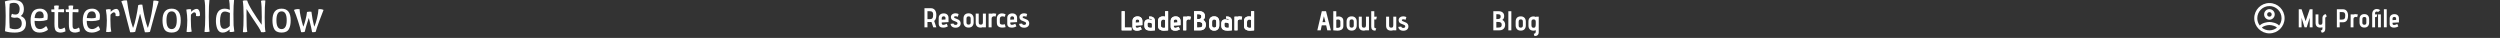 <svg width="1648" height="25" viewBox="0 0 1648 25" fill="none" xmlns="http://www.w3.org/2000/svg">
<rect x="0" y="0" width="1648" height="25" fill="#333333" stroke="none"/>
<path d="M874.21 16.706H871.312L870.61 20H868.378L871.33 7.4H874.12L877.306 20H874.948L874.21 16.706ZM871.78 14.6H873.742L872.716 10.712L871.78 14.6Z" fill="white"/>
<path d="M885.538 17.174C885.538 17.786 885.412 18.302 885.16 18.722C884.908 19.142 884.566 19.46 884.134 19.676C883.75 19.868 883.36 20.006 882.964 20.09C882.58 20.174 882.166 20.216 881.722 20.216C881.278 20.216 880.666 20.174 879.886 20.09L878.896 20V7.4H880.876V11C881.404 10.88 881.884 10.82 882.316 10.82C882.928 10.82 883.492 10.94 884.008 11.18C885.028 11.648 885.538 12.512 885.538 13.772V17.174ZM883.576 14.33C883.576 13.79 883.426 13.406 883.126 13.178C882.826 12.938 882.46 12.818 882.028 12.818C881.788 12.818 881.56 12.848 881.344 12.908C881.128 12.968 880.972 13.04 880.876 13.124V18.272C881.08 18.332 881.326 18.362 881.614 18.362C882.118 18.362 882.568 18.272 882.964 18.092C883.372 17.9 883.576 17.606 883.576 17.21V14.33Z" fill="white"/>
<path d="M894.364 16.688C894.364 17.696 894.088 18.53 893.536 19.19C892.984 19.85 892.15 20.18 891.034 20.18C889.918 20.18 889.072 19.85 888.496 19.19C887.932 18.518 887.65 17.684 887.65 16.688V14.312C887.65 13.172 887.938 12.302 888.514 11.702C889.102 11.09 889.942 10.784 891.034 10.784C892.078 10.784 892.894 11.102 893.482 11.738C894.07 12.362 894.364 13.22 894.364 14.312V16.688ZM892.402 14.312C892.402 13.676 892.27 13.262 892.006 13.07C891.742 12.878 891.418 12.782 891.034 12.782C890.098 12.782 889.63 13.292 889.63 14.312V16.868C889.63 17.348 889.762 17.696 890.026 17.912C890.29 18.128 890.626 18.236 891.034 18.236C891.43 18.236 891.754 18.122 892.006 17.894C892.27 17.666 892.402 17.324 892.402 16.868V14.312Z" fill="white"/>
<path d="M900.452 19.892C900.416 19.904 900.278 19.958 900.038 20.054C899.798 20.15 899.486 20.198 899.102 20.198C896.846 20.198 895.718 19.1 895.718 16.904V10.982H897.698V16.616C897.698 17.168 897.794 17.576 897.986 17.84C898.19 18.104 898.562 18.236 899.102 18.236C899.642 18.236 900.002 18.092 900.182 17.804C900.362 17.504 900.452 17.084 900.452 16.544V10.982H902.432V20H900.578L900.452 19.892Z" fill="white"/>
<path d="M906.649 20.234C904.825 20.198 903.913 19.328 903.913 17.624V7.4H905.929V10.982H907.639L907.207 12.836H905.929V17.624C905.929 18.032 906.043 18.308 906.271 18.452C906.499 18.584 906.823 18.65 907.243 18.65L906.649 20.234Z" fill="white"/>
<path d="M918.452 19.892C918.416 19.904 918.278 19.958 918.038 20.054C917.798 20.15 917.486 20.198 917.102 20.198C914.846 20.198 913.718 19.1 913.718 16.904V10.982H915.698V16.616C915.698 17.168 915.794 17.576 915.986 17.84C916.19 18.104 916.562 18.236 917.102 18.236C917.642 18.236 918.002 18.092 918.182 17.804C918.362 17.504 918.452 17.084 918.452 16.544V10.982H920.432V20H918.578L918.452 19.892Z" fill="white"/>
<path d="M923.749 17.516C923.749 17.732 923.857 17.936 924.073 18.128C924.301 18.32 924.643 18.416 925.099 18.416C925.495 18.416 925.801 18.32 926.017 18.128C926.233 17.924 926.341 17.69 926.341 17.426C926.341 17.054 926.203 16.778 925.927 16.598C925.663 16.418 925.231 16.22 924.631 16.004C924.115 15.836 923.689 15.668 923.353 15.5C923.017 15.332 922.717 15.08 922.453 14.744C922.189 14.408 922.033 13.97 921.985 13.43C921.949 13.022 922.027 12.614 922.219 12.206C922.423 11.786 922.759 11.444 923.227 11.18C923.707 10.904 924.319 10.766 925.063 10.766C925.447 10.766 925.783 10.808 926.071 10.892C926.371 10.964 926.605 11.042 926.773 11.126C926.941 11.21 927.043 11.264 927.079 11.288L926.503 13.124C926.479 13.1 926.413 13.058 926.305 12.998C926.209 12.926 926.053 12.86 925.837 12.8C925.621 12.74 925.363 12.71 925.063 12.71C924.415 12.71 924.091 12.89 924.091 13.25C924.091 13.322 924.103 13.394 924.127 13.466C924.163 13.634 924.289 13.778 924.505 13.898C924.721 14.006 925.039 14.138 925.459 14.294C926.047 14.51 926.539 14.726 926.935 14.942C927.343 15.146 927.691 15.458 927.979 15.878C928.279 16.286 928.429 16.814 928.429 17.462C928.429 17.954 928.309 18.416 928.069 18.848C927.829 19.268 927.457 19.61 926.953 19.874C926.461 20.138 925.843 20.27 925.099 20.27C924.415 20.27 923.821 20.156 923.317 19.928C922.825 19.688 922.447 19.376 922.183 18.992C921.931 18.608 921.793 18.182 921.769 17.714L923.749 17.516Z" fill="white"/>
<path d="M739.404 7.4H741.384V18.182H745.902V20H739.404V7.4Z" fill="white"/>
<path d="M748.556 17.318C748.556 17.654 748.646 17.918 748.826 18.11C749.018 18.29 749.294 18.38 749.654 18.38C750.206 18.38 750.944 18.14 751.868 17.66L752.588 19.37C752.156 19.646 751.664 19.856 751.112 20C750.56 20.144 750.008 20.216 749.456 20.216C748.568 20.216 747.86 20 747.332 19.568C746.816 19.124 746.558 18.464 746.558 17.588V13.898C746.558 12.926 746.858 12.17 747.458 11.63C748.07 11.09 748.874 10.82 749.87 10.82C750.866 10.82 751.64 11.09 752.192 11.63C752.756 12.158 753.038 12.896 753.038 13.844V16.58L748.556 16.814V17.318ZM751.04 13.88C751.04 13.52 750.926 13.244 750.698 13.052C750.47 12.86 750.188 12.764 749.852 12.764C749.396 12.764 749.066 12.884 748.862 13.124C748.658 13.364 748.556 13.628 748.556 13.916V14.996L751.04 14.834V13.88Z" fill="white"/>
<path d="M761.329 20C760.033 20.132 759.097 20.198 758.521 20.198C757.261 20.198 756.259 19.964 755.515 19.496C754.771 19.028 754.399 18.182 754.399 16.958V15.464C754.399 14.276 754.813 13.478 755.641 13.07C756.037 12.878 756.487 12.782 756.991 12.782C757.435 12.782 757.873 12.842 758.305 12.962C758.737 13.082 759.085 13.214 759.349 13.358C759.349 12.914 759.169 12.614 758.809 12.458C758.449 12.29 757.987 12.206 757.423 12.206L757.585 10.838C758.737 10.838 759.583 11.024 760.123 11.396C760.675 11.756 761.011 12.188 761.131 12.692C761.263 13.196 761.329 13.844 761.329 14.636V20ZM759.349 15.464C759.133 15.308 758.827 15.164 758.431 15.032C758.047 14.888 757.693 14.816 757.369 14.816C757.081 14.816 756.847 14.888 756.667 15.032C756.487 15.176 756.397 15.404 756.397 15.716V16.706C756.397 17.798 757.039 18.344 758.323 18.344C758.695 18.344 759.037 18.314 759.349 18.254V15.464Z" fill="white"/>
<path d="M763.381 13.772C763.381 12.512 763.891 11.648 764.911 11.18C765.403 10.94 765.979 10.82 766.639 10.82C767.203 10.82 767.677 10.892 768.061 11.036V7.4H770.023V20L769.033 20.09C768.253 20.174 767.641 20.216 767.197 20.216C766.753 20.216 766.333 20.174 765.937 20.09C765.553 20.006 765.169 19.868 764.785 19.676C764.353 19.46 764.011 19.142 763.759 18.722C763.507 18.302 763.381 17.786 763.381 17.174V13.772ZM768.061 13.124C767.629 12.92 767.227 12.818 766.855 12.818C766.423 12.818 766.063 12.956 765.775 13.232C765.487 13.508 765.343 13.928 765.343 14.492V17.3C765.343 17.612 765.511 17.87 765.847 18.074C766.183 18.278 766.609 18.38 767.125 18.38C767.449 18.38 767.761 18.338 768.061 18.254V13.124Z" fill="white"/>
<path d="M773.71 17.318C773.71 17.654 773.8 17.918 773.98 18.11C774.172 18.29 774.448 18.38 774.808 18.38C775.36 18.38 776.098 18.14 777.022 17.66L777.742 19.37C777.31 19.646 776.818 19.856 776.266 20C775.714 20.144 775.162 20.216 774.61 20.216C773.722 20.216 773.014 20 772.486 19.568C771.97 19.124 771.712 18.464 771.712 17.588V13.898C771.712 12.926 772.012 12.17 772.612 11.63C773.224 11.09 774.028 10.82 775.024 10.82C776.02 10.82 776.794 11.09 777.346 11.63C777.91 12.158 778.192 12.896 778.192 13.844V16.58L773.71 16.814V17.318ZM776.194 13.88C776.194 13.52 776.08 13.244 775.852 13.052C775.624 12.86 775.342 12.764 775.006 12.764C774.55 12.764 774.22 12.884 774.016 13.124C773.812 13.364 773.71 13.628 773.71 13.916V14.996L776.194 14.834V13.88Z" fill="white"/>
<path d="M779.985 10.982H781.821L781.965 11.054C782.457 10.886 782.919 10.802 783.351 10.802C783.651 10.802 784.089 10.862 784.665 10.982L785.025 11.054L784.557 12.98C784.221 12.812 783.891 12.728 783.567 12.728C783.123 12.728 782.745 12.866 782.433 13.142C782.121 13.406 781.965 13.76 781.965 14.204V20H779.985V10.982Z" fill="white"/>
<path d="M787.129 7.4H790.801C791.797 7.4 792.625 7.676 793.285 8.228C793.945 8.78 794.275 9.566 794.275 10.586C794.275 11.066 794.197 11.522 794.041 11.954C793.885 12.386 793.567 12.764 793.087 13.088L793.069 13.124V13.142C793.597 13.382 794.035 13.766 794.383 14.294C794.743 14.822 794.923 15.494 794.923 16.31C794.923 16.934 794.797 17.528 794.545 18.092C794.293 18.644 793.879 19.1 793.303 19.46C792.727 19.82 791.983 20 791.071 20H787.129V7.4ZM789.973 12.566C790.657 12.566 791.161 12.44 791.485 12.188C791.809 11.936 791.971 11.504 791.971 10.892C791.971 10.328 791.821 9.938 791.521 9.722C791.221 9.494 790.765 9.38 790.153 9.38H789.109V12.566H789.973ZM790.207 18.182C790.759 18.182 791.203 18.14 791.539 18.056C791.887 17.96 792.157 17.774 792.349 17.498C792.553 17.222 792.655 16.814 792.655 16.274C792.655 15.59 792.445 15.122 792.025 14.87C791.605 14.606 791.053 14.474 790.369 14.474H789.109V18.182H790.207Z" fill="white"/>
<path d="M803.739 16.688C803.739 17.696 803.463 18.53 802.911 19.19C802.359 19.85 801.525 20.18 800.409 20.18C799.293 20.18 798.447 19.85 797.871 19.19C797.307 18.518 797.025 17.684 797.025 16.688V14.312C797.025 13.172 797.313 12.302 797.889 11.702C798.477 11.09 799.317 10.784 800.409 10.784C801.453 10.784 802.269 11.102 802.857 11.738C803.445 12.362 803.739 13.22 803.739 14.312V16.688ZM801.777 14.312C801.777 13.676 801.645 13.262 801.381 13.07C801.117 12.878 800.793 12.782 800.409 12.782C799.473 12.782 799.005 13.292 799.005 14.312V16.868C799.005 17.348 799.137 17.696 799.401 17.912C799.665 18.128 800.001 18.236 800.409 18.236C800.805 18.236 801.129 18.122 801.381 17.894C801.645 17.666 801.777 17.324 801.777 16.868V14.312Z" fill="white"/>
<path d="M812.042 20C810.746 20.132 809.81 20.198 809.234 20.198C807.974 20.198 806.972 19.964 806.228 19.496C805.484 19.028 805.112 18.182 805.112 16.958V15.464C805.112 14.276 805.526 13.478 806.354 13.07C806.75 12.878 807.2 12.782 807.704 12.782C808.148 12.782 808.586 12.842 809.018 12.962C809.45 13.082 809.798 13.214 810.062 13.358C810.062 12.914 809.882 12.614 809.522 12.458C809.162 12.29 808.7 12.206 808.136 12.206L808.298 10.838C809.45 10.838 810.296 11.024 810.836 11.396C811.388 11.756 811.724 12.188 811.844 12.692C811.976 13.196 812.042 13.844 812.042 14.636V20ZM810.062 15.464C809.846 15.308 809.54 15.164 809.144 15.032C808.76 14.888 808.406 14.816 808.082 14.816C807.794 14.816 807.56 14.888 807.38 15.032C807.2 15.176 807.11 15.404 807.11 15.716V16.706C807.11 17.798 807.752 18.344 809.036 18.344C809.408 18.344 809.75 18.314 810.062 18.254V15.464Z" fill="white"/>
<path d="M813.788 10.982H815.624L815.768 11.054C816.26 10.886 816.722 10.802 817.154 10.802C817.454 10.802 817.892 10.862 818.468 10.982L818.828 11.054L818.36 12.98C818.024 12.812 817.694 12.728 817.37 12.728C816.926 12.728 816.548 12.866 816.236 13.142C815.924 13.406 815.768 13.76 815.768 14.204V20H813.788V10.982Z" fill="white"/>
<path d="M820.07 13.772C820.07 12.512 820.58 11.648 821.6 11.18C822.092 10.94 822.668 10.82 823.328 10.82C823.892 10.82 824.366 10.892 824.75 11.036V7.4H826.712V20L825.722 20.09C824.942 20.174 824.33 20.216 823.886 20.216C823.442 20.216 823.022 20.174 822.626 20.09C822.242 20.006 821.858 19.868 821.474 19.676C821.042 19.46 820.7 19.142 820.448 18.722C820.196 18.302 820.07 17.786 820.07 17.174V13.772ZM824.75 13.124C824.318 12.92 823.916 12.818 823.544 12.818C823.112 12.818 822.752 12.956 822.464 13.232C822.176 13.508 822.032 13.928 822.032 14.492V17.3C822.032 17.612 822.2 17.87 822.536 18.074C822.872 18.278 823.298 18.38 823.814 18.38C824.138 18.38 824.45 18.338 824.75 18.254V13.124Z" fill="white"/>
<path d="M614.012 14.49H611.384V18H609.404V5.4H613.67C614.462 5.4 615.122 5.598 615.65 5.994C616.178 6.378 616.568 6.894 616.82 7.542C617.084 8.19 617.216 8.904 617.216 9.684C617.216 10.272 617.192 10.782 617.144 11.214C617.096 11.646 616.97 12.096 616.766 12.564C616.574 13.032 616.262 13.452 615.83 13.824L617.234 18H615.218L614.012 14.49ZM613.202 12.6C613.79 12.6 614.222 12.45 614.498 12.15C614.786 11.838 614.96 11.484 615.02 11.088C615.092 10.692 615.128 10.224 615.128 9.684C615.128 9.048 615.038 8.568 614.858 8.244C614.678 7.908 614.426 7.686 614.102 7.578C613.778 7.458 613.358 7.398 612.842 7.398H611.384V12.6H613.202Z" fill="white"/>
<path d="M620.788 15.318C620.788 15.654 620.878 15.918 621.058 16.11C621.25 16.29 621.526 16.38 621.886 16.38C622.438 16.38 623.176 16.14 624.1 15.66L624.82 17.37C624.388 17.646 623.896 17.856 623.344 18C622.792 18.144 622.24 18.216 621.688 18.216C620.8 18.216 620.092 18 619.564 17.568C619.048 17.124 618.79 16.464 618.79 15.588V11.898C618.79 10.926 619.09 10.17 619.69 9.63C620.302 9.09 621.106 8.82 622.102 8.82C623.098 8.82 623.872 9.09 624.424 9.63C624.988 10.158 625.27 10.896 625.27 11.844V14.58L620.788 14.814V15.318ZM623.272 11.88C623.272 11.52 623.158 11.244 622.93 11.052C622.702 10.86 622.42 10.764 622.084 10.764C621.628 10.764 621.298 10.884 621.094 11.124C620.89 11.364 620.788 11.628 620.788 11.916V12.996L623.272 12.834V11.88Z" fill="white"/>
<path d="M628.593 15.516C628.593 15.732 628.701 15.936 628.917 16.128C629.145 16.32 629.487 16.416 629.943 16.416C630.339 16.416 630.645 16.32 630.861 16.128C631.077 15.924 631.185 15.69 631.185 15.426C631.185 15.054 631.047 14.778 630.771 14.598C630.507 14.418 630.075 14.22 629.475 14.004C628.959 13.836 628.533 13.668 628.197 13.5C627.861 13.332 627.561 13.08 627.297 12.744C627.033 12.408 626.877 11.97 626.829 11.43C626.793 11.022 626.871 10.614 627.063 10.206C627.267 9.786 627.603 9.444 628.071 9.18C628.551 8.904 629.163 8.766 629.907 8.766C630.291 8.766 630.627 8.808 630.915 8.892C631.215 8.964 631.449 9.042 631.617 9.126C631.785 9.21 631.887 9.264 631.923 9.288L631.347 11.124C631.323 11.1 631.257 11.058 631.149 10.998C631.053 10.926 630.897 10.86 630.681 10.8C630.465 10.74 630.207 10.71 629.907 10.71C629.259 10.71 628.935 10.89 628.935 11.25C628.935 11.322 628.947 11.394 628.971 11.466C629.007 11.634 629.133 11.778 629.349 11.898C629.565 12.006 629.883 12.138 630.303 12.294C630.891 12.51 631.383 12.726 631.779 12.942C632.187 13.146 632.535 13.458 632.823 13.878C633.123 14.286 633.273 14.814 633.273 15.462C633.273 15.954 633.153 16.416 632.913 16.848C632.673 17.268 632.301 17.61 631.797 17.874C631.305 18.138 630.687 18.27 629.943 18.27C629.259 18.27 628.665 18.156 628.161 17.928C627.669 17.688 627.291 17.376 627.027 16.992C626.775 16.608 626.637 16.182 626.613 15.714L628.593 15.516Z" fill="white"/>
<path d="M641.835 14.688C641.835 15.696 641.559 16.53 641.007 17.19C640.455 17.85 639.621 18.18 638.505 18.18C637.389 18.18 636.543 17.85 635.967 17.19C635.403 16.518 635.121 15.684 635.121 14.688V12.312C635.121 11.172 635.409 10.302 635.985 9.702C636.573 9.09 637.413 8.784 638.505 8.784C639.549 8.784 640.365 9.102 640.953 9.738C641.541 10.362 641.835 11.22 641.835 12.312V14.688ZM639.873 12.312C639.873 11.676 639.741 11.262 639.477 11.07C639.213 10.878 638.889 10.782 638.505 10.782C637.569 10.782 637.101 11.292 637.101 12.312V14.868C637.101 15.348 637.233 15.696 637.497 15.912C637.761 16.128 638.097 16.236 638.505 16.236C638.901 16.236 639.225 16.122 639.477 15.894C639.741 15.666 639.873 15.324 639.873 14.868V12.312Z" fill="white"/>
<path d="M647.923 17.892C647.887 17.904 647.749 17.958 647.509 18.054C647.269 18.15 646.957 18.198 646.573 18.198C644.317 18.198 643.189 17.1 643.189 14.904V8.982H645.169V14.616C645.169 15.168 645.265 15.576 645.457 15.84C645.661 16.104 646.033 16.236 646.573 16.236C647.113 16.236 647.473 16.092 647.653 15.804C647.833 15.504 647.923 15.084 647.923 14.544V8.982H649.903V18H648.049L647.923 17.892Z" fill="white"/>
<path d="M651.69 8.982H653.526L653.67 9.054C654.162 8.886 654.624 8.802 655.056 8.802C655.356 8.802 655.794 8.862 656.37 8.982L656.73 9.054L656.262 10.98C655.926 10.812 655.596 10.728 655.272 10.728C654.828 10.728 654.45 10.866 654.138 11.142C653.826 11.406 653.67 11.76 653.67 12.204V18H651.69V8.982Z" fill="white"/>
<path d="M662.907 17.892C662.163 18.084 661.443 18.18 660.747 18.18C660.099 18.18 659.559 18.108 659.127 17.964C658.419 17.724 657.903 17.358 657.579 16.866C657.267 16.362 657.111 15.66 657.111 14.76V12.456C657.111 11.268 657.423 10.368 658.047 9.756C658.671 9.132 659.475 8.82 660.459 8.82C661.239 8.82 662.043 9.012 662.871 9.396L662.331 11.106C661.755 10.878 661.239 10.764 660.783 10.764C660.243 10.764 659.823 10.914 659.523 11.214C659.235 11.514 659.091 11.892 659.091 12.348V14.958C659.091 15.414 659.253 15.738 659.577 15.93C659.901 16.122 660.315 16.218 660.819 16.218C661.107 16.218 661.395 16.188 661.683 16.128C661.971 16.068 662.199 16.008 662.367 15.948L662.907 17.892Z" fill="white"/>
<path d="M665.982 15.318C665.982 15.654 666.072 15.918 666.252 16.11C666.444 16.29 666.72 16.38 667.08 16.38C667.632 16.38 668.37 16.14 669.294 15.66L670.014 17.37C669.582 17.646 669.09 17.856 668.538 18C667.986 18.144 667.434 18.216 666.882 18.216C665.994 18.216 665.286 18 664.758 17.568C664.242 17.124 663.984 16.464 663.984 15.588V11.898C663.984 10.926 664.284 10.17 664.884 9.63C665.496 9.09 666.3 8.82 667.296 8.82C668.292 8.82 669.066 9.09 669.618 9.63C670.182 10.158 670.464 10.896 670.464 11.844V14.58L665.982 14.814V15.318ZM668.466 11.88C668.466 11.52 668.352 11.244 668.124 11.052C667.896 10.86 667.614 10.764 667.278 10.764C666.822 10.764 666.492 10.884 666.288 11.124C666.084 11.364 665.982 11.628 665.982 11.916V12.996L668.466 12.834V11.88Z" fill="white"/>
<path d="M673.786 15.516C673.786 15.732 673.895 15.936 674.111 16.128C674.339 16.32 674.68 16.416 675.136 16.416C675.532 16.416 675.839 16.32 676.055 16.128C676.271 15.924 676.379 15.69 676.379 15.426C676.379 15.054 676.241 14.778 675.965 14.598C675.701 14.418 675.269 14.22 674.669 14.004C674.153 13.836 673.727 13.668 673.391 13.5C673.055 13.332 672.755 13.08 672.491 12.744C672.227 12.408 672.07 11.97 672.022 11.43C671.986 11.022 672.065 10.614 672.257 10.206C672.461 9.786 672.797 9.444 673.265 9.18C673.745 8.904 674.357 8.766 675.101 8.766C675.485 8.766 675.82 8.808 676.108 8.892C676.408 8.964 676.643 9.042 676.811 9.126C676.979 9.21 677.081 9.264 677.117 9.288L676.541 11.124C676.517 11.1 676.45 11.058 676.342 10.998C676.246 10.926 676.091 10.86 675.875 10.8C675.659 10.74 675.401 10.71 675.101 10.71C674.453 10.71 674.129 10.89 674.129 11.25C674.129 11.322 674.14 11.394 674.164 11.466C674.2 11.634 674.327 11.778 674.543 11.898C674.759 12.006 675.076 12.138 675.496 12.294C676.084 12.51 676.577 12.726 676.973 12.942C677.381 13.146 677.729 13.458 678.017 13.878C678.317 14.286 678.466 14.814 678.466 15.462C678.466 15.954 678.346 16.416 678.106 16.848C677.866 17.268 677.495 17.61 676.991 17.874C676.499 18.138 675.88 18.27 675.136 18.27C674.452 18.27 673.858 18.156 673.354 17.928C672.862 17.688 672.484 17.376 672.22 16.992C671.968 16.608 671.83 16.182 671.806 15.714L673.786 15.516Z" fill="white"/>
<path d="M1522.57 11.71L1520.58 18H1519.15L1517.2 11.727V18H1515.33V6.1H1517.2L1519.87 13.971L1522.57 6.1H1524.44V18H1522.57V11.71Z" fill="white"/>
<path d="M1529.8 20.091C1530.09 20.091 1530.35 20 1530.58 19.819C1530.82 19.638 1530.94 19.349 1530.94 18.952V17.966C1530.9 17.977 1530.77 18.017 1530.55 18.085C1530.32 18.164 1529.99 18.204 1529.54 18.204C1528.55 18.204 1527.78 17.938 1527.23 17.405C1526.7 16.861 1526.43 16.062 1526.43 15.008V9.483H1528.3V14.498C1528.3 15.212 1528.39 15.699 1528.57 15.96C1528.77 16.209 1529.09 16.334 1529.54 16.334C1529.87 16.334 1530.13 16.289 1530.33 16.198C1530.53 16.096 1530.68 15.915 1530.78 15.654C1530.89 15.382 1530.94 14.997 1530.94 14.498V11.829C1530.94 11.444 1531.03 11.064 1531.21 10.69C1531.4 10.316 1531.66 10.004 1531.99 9.755C1532.33 9.506 1532.71 9.364 1533.13 9.33L1533.83 10.86C1533.5 10.939 1533.24 11.098 1533.06 11.336C1532.89 11.563 1532.81 11.818 1532.81 12.101V19.037C1532.81 19.774 1532.63 20.352 1532.28 20.771C1531.94 21.202 1531.36 21.468 1530.53 21.57L1529.8 20.091Z" fill="white"/>
<path d="M1540.46 6.1H1544.34C1545.53 6.1 1546.41 6.485 1546.97 7.256C1547.55 8.015 1547.84 8.973 1547.84 10.129C1547.84 13.166 1546.72 14.685 1544.49 14.685H1542.33V18H1540.46V6.1ZM1543.93 12.9C1544.57 12.9 1545.05 12.758 1545.34 12.475C1545.65 12.192 1545.83 11.874 1545.88 11.523C1545.94 11.16 1545.97 10.707 1545.97 10.163C1545.97 9.562 1545.88 9.103 1545.71 8.786C1545.56 8.457 1545.32 8.242 1545.02 8.14C1544.72 8.027 1544.34 7.97 1543.86 7.97H1542.33V12.9H1543.93Z" fill="white"/>
<path d="M1549.54 9.483H1551.27L1551.41 9.551C1551.87 9.392 1552.31 9.313 1552.71 9.313C1553 9.313 1553.41 9.37 1553.96 9.483L1554.3 9.551L1553.85 11.37C1553.54 11.211 1553.22 11.132 1552.92 11.132C1552.5 11.132 1552.14 11.262 1551.85 11.523C1551.55 11.772 1551.41 12.107 1551.41 12.526V18H1549.54V9.483Z" fill="white"/>
<path d="M1561.74 14.872C1561.74 15.824 1561.48 16.612 1560.96 17.235C1560.44 17.858 1559.65 18.17 1558.6 18.17C1557.54 18.17 1556.75 17.858 1556.2 17.235C1555.67 16.6 1555.4 15.813 1555.4 14.872V12.628C1555.4 11.551 1555.67 10.73 1556.22 10.163C1556.77 9.585 1557.57 9.296 1558.6 9.296C1559.58 9.296 1560.36 9.596 1560.91 10.197C1561.47 10.786 1561.74 11.597 1561.74 12.628V14.872ZM1559.89 12.628C1559.89 12.027 1559.77 11.636 1559.52 11.455C1559.27 11.274 1558.96 11.183 1558.6 11.183C1557.71 11.183 1557.27 11.665 1557.27 12.628V15.042C1557.27 15.495 1557.4 15.824 1557.65 16.028C1557.9 16.232 1558.21 16.334 1558.6 16.334C1558.97 16.334 1559.28 16.226 1559.52 16.011C1559.77 15.796 1559.89 15.473 1559.89 15.042V12.628Z" fill="white"/>
<path d="M1563.74 9.211C1563.74 8.565 1563.87 7.993 1564.13 7.494C1564.39 6.984 1564.74 6.593 1565.2 6.321C1565.66 6.049 1566.18 5.913 1566.76 5.913C1567.51 5.913 1568.28 6.157 1569.07 6.644L1567.6 7.97C1567.54 7.857 1567.43 7.772 1567.27 7.715C1567.12 7.647 1566.96 7.613 1566.78 7.613C1566.47 7.613 1566.21 7.704 1565.98 7.885C1565.75 8.055 1565.64 8.316 1565.64 8.667V9.483H1567.12L1566.71 11.234H1565.64V18H1563.74V9.211ZM1567.61 9.483H1569.47V18H1567.61V9.483Z" fill="white"/>
<path d="M1571.46 6.1H1573.33V18H1571.46V6.1Z" fill="white"/>
<path d="M1577.16 15.467C1577.16 15.784 1577.25 16.034 1577.42 16.215C1577.6 16.385 1577.86 16.47 1578.2 16.47C1578.72 16.47 1579.42 16.243 1580.29 15.79L1580.97 17.405C1580.56 17.666 1580.1 17.864 1579.57 18C1579.05 18.136 1578.53 18.204 1578.01 18.204C1577.17 18.204 1576.5 18 1576 17.592C1575.52 17.173 1575.27 16.549 1575.27 15.722V12.237C1575.27 11.319 1575.56 10.605 1576.12 10.095C1576.7 9.585 1577.46 9.33 1578.4 9.33C1579.34 9.33 1580.07 9.585 1580.59 10.095C1581.13 10.594 1581.39 11.291 1581.39 12.186V14.77L1577.16 14.991V15.467ZM1579.51 12.22C1579.51 11.88 1579.4 11.619 1579.18 11.438C1578.97 11.257 1578.7 11.166 1578.38 11.166C1577.95 11.166 1577.64 11.279 1577.45 11.506C1577.26 11.733 1577.16 11.982 1577.16 12.254V13.274L1579.51 13.121V12.22Z" fill="white"/>
<path fill-rule="evenodd" clip-rule="evenodd" d="M1496 2C1490.48 2 1486 6.48 1486 12C1486 17.52 1490.48 22 1496 22C1501.52 22 1506 17.52 1506 12C1506 6.48 1501.52 2 1496 2ZM1491.07 18.28C1491.5 17.38 1494.12 16.5 1496 16.5C1497.88 16.5 1500.51 17.38 1500.93 18.28C1499.57 19.36 1497.86 20 1496 20C1494.14 20 1492.43 19.36 1491.07 18.28ZM1502.36 16.83C1500.93 15.09 1497.46 14.5 1496 14.5C1494.54 14.5 1491.07 15.09 1489.64 16.83C1488.62 15.49 1488 13.82 1488 12C1488 7.59 1491.59 4 1496 4C1500.41 4 1504 7.59 1504 12C1504 13.82 1503.38 15.49 1502.36 16.83V16.83ZM1496 6C1494.06 6 1492.5 7.56 1492.5 9.5C1492.5 11.44 1494.06 13 1496 13C1497.94 13 1499.5 11.44 1499.5 9.5C1499.5 7.56 1497.94 6 1496 6ZM1496 11C1495.17 11 1494.5 10.33 1494.5 9.5C1494.5 8.67 1495.17 8 1496 8C1496.83 8 1497.5 8.67 1497.5 9.5C1497.5 10.33 1496.83 11 1496 11Z" fill="white"/>
<mask id="mask0_863_350" style="mask-type:luminance" maskUnits="userSpaceOnUse" x="1486" y="2" width="20" height="20">
<path fill-rule="evenodd" clip-rule="evenodd" d="M1496 2C1490.48 2 1486 6.48 1486 12C1486 17.52 1490.48 22 1496 22C1501.52 22 1506 17.52 1506 12C1506 6.48 1501.52 2 1496 2ZM1491.07 18.28C1491.5 17.38 1494.12 16.5 1496 16.5C1497.88 16.5 1500.51 17.38 1500.93 18.28C1499.57 19.36 1497.86 20 1496 20C1494.14 20 1492.43 19.36 1491.07 18.28ZM1502.36 16.83C1500.93 15.09 1497.46 14.5 1496 14.5C1494.54 14.5 1491.07 15.09 1489.64 16.83C1488.62 15.49 1488 13.82 1488 12C1488 7.59 1491.59 4 1496 4C1500.41 4 1504 7.59 1504 12C1504 13.82 1503.38 15.49 1502.36 16.83V16.83ZM1496 6C1494.06 6 1492.5 7.56 1492.5 9.5C1492.5 11.44 1494.06 13 1496 13C1497.94 13 1499.5 11.44 1499.5 9.5C1499.5 7.56 1497.94 6 1496 6ZM1496 11C1495.17 11 1494.5 10.33 1494.5 9.5C1494.5 8.67 1495.17 8 1496 8C1496.83 8 1497.5 8.67 1497.5 9.5C1497.5 10.33 1496.83 11 1496 11Z" fill="white"/>
</mask>
<g mask="url(#mask0_863_350)">
</g>
<g clip-path="url(#clip0_863_350)">
<path d="M3.296 20.584C3.595 18.088 3.744 14.707 3.744 10.44C3.744 6.152 3.563 2.984 3.2 0.936C4.886 0.339 6.859 0.04 9.12 0.04C11.403 0.04 13.078 0.552 14.144 1.576C15.211 2.6 15.744 4.104 15.744 6.088C15.744 8.051 15.062 9.544 13.696 10.568C15.979 11.464 17.12 13.096 17.12 15.464C17.12 19.475 14.678 21.48 9.792 21.48C7.211 21.48 5.046 21.181 3.296 20.584ZM8 9.096C8.47 9.416 9.184 9.576 10.144 9.576C11.126 9.576 11.84 9.245 12.288 8.584C12.736 7.901 12.96 7.005 12.96 5.896C12.96 4.787 12.651 3.837 12.032 3.048C11.435 2.259 10.432 1.864 9.024 1.864C8.235 1.864 7.36 2.056 6.4 2.44C6.23 4.168 6.144 6.717 6.144 10.088C6.144 13.459 6.23 16.275 6.4 18.536C7.638 19.027 8.779 19.272 9.824 19.272C12.832 19.272 14.336 18.003 14.336 15.464C14.336 13.309 13.344 12.008 11.36 11.56C10.784 11.667 10.176 11.72 9.536 11.72C8.896 11.72 8.16 11.56 7.328 11.24C7.328 10.259 7.552 9.544 8 9.096Z" fill="white"/>
<path d="M31.142 13.128C29.542 13.64 27.942 13.896 26.342 13.896C24.764 13.896 23.58 13.843 22.79 13.736C22.79 15.656 23.1 17.053 23.718 17.928C24.294 18.76 25.19 19.176 26.406 19.176C27.622 19.176 28.945 18.515 30.374 17.192C30.993 17.832 31.388 18.675 31.558 19.72C29.83 20.893 28.028 21.48 26.15 21.48C23.91 21.48 22.353 20.755 21.478 19.304C20.604 17.832 20.166 15.891 20.166 13.48C20.166 11.069 20.646 9.171 21.606 7.784C22.588 6.397 24.177 5.704 26.374 5.704C27.91 5.704 29.137 6.173 30.054 7.112C30.993 8.029 31.462 9.128 31.462 10.408C31.484 11.667 31.377 12.573 31.142 13.128ZM26.15 7.496C24.188 7.496 23.078 8.957 22.822 11.88C23.74 11.987 24.774 12.04 25.926 12.04C27.1 12.04 28.017 11.933 28.678 11.72C28.764 10.952 28.806 10.557 28.806 10.536C28.806 9.704 28.593 8.989 28.166 8.392C27.74 7.795 27.068 7.496 26.15 7.496Z" fill="white"/>
<path d="M35.884 15.816C35.884 15.816 35.905 13.437 35.948 8.68C35.948 8.36 35.937 8.115 35.916 7.944C35.02 7.944 34.38 7.955 33.996 7.976C33.868 7.635 33.804 7.304 33.804 6.984C33.804 6.643 33.825 6.387 33.868 6.216H35.82L35.66 3.848C36.193 3.677 36.748 3.592 37.324 3.592C37.921 3.592 38.412 3.635 38.796 3.72L38.508 6.184C39.681 6.163 40.865 6.099 42.06 5.992C42.188 6.269 42.252 6.579 42.252 6.92C42.252 7.24 42.209 7.635 42.124 8.104C41.335 8.061 40.087 8.019 38.38 7.976C38.337 8.403 38.316 9.032 38.316 9.864V16.36C38.316 16.915 38.337 17.373 38.38 17.736C38.444 18.077 38.583 18.397 38.796 18.696C39.031 18.973 39.361 19.112 39.788 19.112C40.727 19.112 41.623 18.781 42.476 18.12C42.924 18.76 43.148 19.624 43.148 20.712C41.975 21.224 40.951 21.48 40.076 21.48C39.223 21.48 38.54 21.363 38.028 21.128C37.516 20.915 37.121 20.659 36.844 20.36C36.567 20.04 36.353 19.603 36.204 19.048C35.991 18.259 35.884 17.181 35.884 15.816Z" fill="white"/>
<path d="M45.391 15.816C45.391 15.816 45.413 13.437 45.455 8.68C45.455 8.36 45.445 8.115 45.423 7.944C44.527 7.944 43.887 7.955 43.503 7.976C43.375 7.635 43.311 7.304 43.311 6.984C43.311 6.643 43.333 6.387 43.375 6.216H45.327L45.167 3.848C45.701 3.677 46.255 3.592 46.831 3.592C47.429 3.592 47.919 3.635 48.303 3.72L48.015 6.184C49.189 6.163 50.373 6.099 51.567 5.992C51.695 6.269 51.759 6.579 51.759 6.92C51.759 7.24 51.717 7.635 51.631 8.104C50.842 8.061 49.594 8.019 47.887 7.976C47.845 8.403 47.823 9.032 47.823 9.864V16.36C47.823 16.915 47.845 17.373 47.887 17.736C47.951 18.077 48.09 18.397 48.303 18.696C48.538 18.973 48.869 19.112 49.295 19.112C50.234 19.112 51.13 18.781 51.983 18.12C52.431 18.76 52.655 19.624 52.655 20.712C51.482 21.224 50.458 21.48 49.583 21.48C48.73 21.48 48.047 21.363 47.535 21.128C47.023 20.915 46.629 20.659 46.351 20.36C46.074 20.04 45.861 19.603 45.711 19.048C45.498 18.259 45.391 17.181 45.391 15.816Z" fill="white"/>
<path d="M65.54 13.128C63.94 13.64 62.34 13.896 60.74 13.896C59.161 13.896 57.977 13.843 57.188 13.736C57.188 15.656 57.497 17.053 58.116 17.928C58.692 18.76 59.588 19.176 60.804 19.176C62.02 19.176 63.343 18.515 64.772 17.192C65.391 17.832 65.785 18.675 65.956 19.72C64.228 20.893 62.425 21.48 60.548 21.48C58.308 21.48 56.751 20.755 55.876 19.304C55.001 17.832 54.564 15.891 54.564 13.48C54.564 11.069 55.044 9.171 56.004 7.784C56.985 6.397 58.575 5.704 60.772 5.704C62.308 5.704 63.535 6.173 64.452 7.112C65.391 8.029 65.86 9.128 65.86 10.408C65.881 11.667 65.775 12.573 65.54 13.128ZM60.548 7.496C58.585 7.496 57.476 8.957 57.22 11.88C58.137 11.987 59.172 12.04 60.324 12.04C61.497 12.04 62.415 11.933 63.076 11.72C63.161 10.952 63.204 10.557 63.204 10.536C63.204 9.704 62.991 8.989 62.564 8.392C62.137 7.795 61.465 7.496 60.548 7.496Z" fill="white"/>
<path d="M72.969 7.816C73.46 7.261 74.036 6.803 74.697 6.44C75.359 6.056 76.009 5.864 76.649 5.864C77.289 5.864 77.812 6.216 78.217 6.92C78.623 7.624 78.825 8.477 78.825 9.48C78.825 9.843 78.804 10.152 78.761 10.408C78.377 10.6 77.983 10.696 77.577 10.696C77.193 10.696 76.724 10.653 76.169 10.568C76.212 10.227 76.233 10.003 76.233 9.896C76.233 8.723 75.807 8.136 74.953 8.136C74.719 8.136 74.399 8.285 73.993 8.584C73.588 8.883 73.204 9.256 72.841 9.704C72.799 10.387 72.778 11.421 72.778 12.808C72.778 16.307 72.969 18.973 73.353 20.808C72.585 21.021 71.935 21.128 71.401 21.128C70.868 21.128 70.388 21.107 69.961 21.064C70.281 18.163 70.441 15.624 70.441 13.448C70.441 11.272 70.228 8.904 69.801 6.344C70.655 6.131 71.327 6.024 71.817 6.024C72.308 6.024 72.692 6.067 72.969 6.152V7.816Z" fill="white"/>
<path d="M89.119 21C88.351 21.192 87.647 21.288 87.007 21.288C86.388 21.288 85.983 21.277 85.791 21.256C85.535 20.36 85.013 18.355 84.223 15.24C82.431 8.008 81.013 3.219 79.967 0.872C80.863 0.445 81.653 0.232 82.335 0.232C83.018 0.232 83.477 0.243 83.711 0.264C84.692 7.752 85.994 13.736 87.615 18.216H87.807C88.469 16.595 89.098 14.355 89.695 11.496C90.314 8.616 90.783 5.917 91.103 3.4C91.743 3.144 92.266 3.016 92.671 3.016C93.098 3.016 93.482 3.037 93.823 3.08C94.783 9.565 95.957 14.611 97.343 18.216H97.535C98.367 15.848 99.146 12.797 99.871 9.064C100.597 5.309 101.013 2.44 101.119 0.456C101.418 0.392 101.717 0.36 102.015 0.36C103.061 0.36 103.925 0.573 104.607 1C104.223 1.96 103.327 4.883 101.919 9.768C100.533 14.653 99.508 18.397 98.847 21C98.079 21.192 97.375 21.288 96.735 21.288C96.117 21.288 95.711 21.277 95.519 21.256C95.221 20.232 94.709 18.301 93.983 15.464C93.279 12.627 92.757 10.557 92.415 9.256H92.255C90.826 14.44 89.781 18.355 89.119 21Z" fill="white"/>
<path d="M107.118 13.416C107.118 8.275 109.123 5.704 113.134 5.704C117.144 5.704 119.15 8.275 119.15 13.416C119.15 15.784 118.776 17.661 118.03 19.048C117.176 20.669 115.544 21.48 113.134 21.48C110.723 21.48 109.091 20.669 108.238 19.048C107.491 17.661 107.118 15.784 107.118 13.416ZM109.742 13.352C109.742 17.235 110.872 19.176 113.134 19.176C115.395 19.176 116.526 17.235 116.526 13.352C116.526 9.448 115.395 7.496 113.134 7.496C110.872 7.496 109.742 9.448 109.742 13.352Z" fill="white"/>
<path d="M125.992 7.816C126.483 7.261 127.059 6.803 127.72 6.44C128.381 6.056 129.032 5.864 129.672 5.864C130.312 5.864 130.835 6.216 131.24 6.92C131.645 7.624 131.848 8.477 131.848 9.48C131.848 9.843 131.827 10.152 131.784 10.408C131.4 10.6 131.005 10.696 130.6 10.696C130.216 10.696 129.747 10.653 129.192 10.568C129.235 10.227 129.256 10.003 129.256 9.896C129.256 8.723 128.829 8.136 127.976 8.136C127.741 8.136 127.421 8.285 127.016 8.584C126.611 8.883 126.227 9.256 125.864 9.704C125.821 10.387 125.8 11.421 125.8 12.808C125.8 16.307 125.992 18.973 126.376 20.808C125.608 21.021 124.957 21.128 124.424 21.128C123.891 21.128 123.411 21.107 122.984 21.064C123.304 18.163 123.464 15.624 123.464 13.448C123.464 11.272 123.251 8.904 122.824 6.344C123.677 6.131 124.349 6.024 124.84 6.024C125.331 6.024 125.715 6.067 125.992 6.152V7.816Z" fill="white"/>
<path d="M134.814 21.064C135.134 18.291 135.294 15.005 135.294 11.208C135.294 7.389 135.262 4.861 135.198 3.624C135.134 2.387 134.974 1.011 134.718 -0.504C135.272 -0.717 135.827 -0.824 136.382 -0.824C136.936 -0.824 137.512 -0.803 138.11 -0.76C137.79 1.864 137.63 5.789 137.63 11.016C137.63 16.243 137.822 19.507 138.206 20.808C137.502 21.021 136.851 21.128 136.254 21.128C135.656 21.128 135.176 21.107 134.814 21.064Z" fill="white"/>
<path d="M151.547 8.52C150.203 7.901 149.137 7.592 148.347 7.592C147.579 7.592 146.961 7.795 146.491 8.2C146.043 8.605 145.723 9.16 145.531 9.864C145.211 11.059 145.051 12.424 145.051 13.96C145.051 17.331 145.958 19.016 147.771 19.016C148.411 19.016 149.073 18.835 149.755 18.472C150.438 18.088 151.014 17.629 151.483 17.096C151.526 15.325 151.547 12.467 151.547 8.52ZM154.363 -0.76C154.043 1.992 153.883 5.309 153.883 9.192C153.883 13.075 153.915 15.56 153.979 16.648C154.043 17.736 154.203 19.112 154.459 20.776C153.798 20.989 153.158 21.096 152.539 21.096C151.921 21.096 151.515 21.085 151.323 21.064L151.387 19.4C149.915 20.787 148.401 21.48 146.843 21.48C145.926 21.48 145.147 21.235 144.507 20.744C143.889 20.232 143.43 19.56 143.131 18.728C142.598 17.235 142.331 15.592 142.331 13.8C142.331 8.403 144.294 5.704 148.219 5.704C149.286 5.704 150.385 5.96 151.515 6.472C151.473 3.571 151.291 1.245 150.971 -0.504C151.441 -0.717 152.241 -0.824 153.371 -0.824C153.499 -0.824 153.67 -0.813 153.883 -0.792C154.118 -0.771 154.278 -0.76 154.363 -0.76Z" fill="white"/>
<path d="M160.124 21.192C160.423 18.696 160.572 15.144 160.572 10.536C160.572 5.928 160.391 2.6 160.028 0.552C160.583 0.339 161.052 0.232 161.436 0.232C161.842 0.232 162.343 0.253 162.94 0.296C163.346 1.832 164.508 4.168 166.428 7.304C168.37 10.419 170.386 13.437 172.476 16.36C172.54 14.568 172.572 12.84 172.572 11.176C172.572 6.141 172.391 2.6 172.028 0.552C172.583 0.339 173.052 0.232 173.436 0.232C173.842 0.232 174.343 0.253 174.94 0.296C174.642 2.664 174.492 6.408 174.492 11.528C174.492 16.648 174.674 19.784 175.036 20.936C174.396 21.149 173.927 21.256 173.628 21.256C173.351 21.256 172.85 21.235 172.124 21.192C171.975 20.531 171.346 19.336 170.236 17.608C169.127 15.859 167.74 13.779 166.076 11.368C164.434 8.957 163.25 7.155 162.524 5.96C162.503 6.877 162.492 8.285 162.492 10.184C162.492 16.2 162.674 19.784 163.036 20.936C162.396 21.149 161.927 21.256 161.628 21.256C161.351 21.256 160.85 21.235 160.124 21.192Z" fill="white"/>
<path d="M179.593 13.416C179.593 8.275 181.598 5.704 185.609 5.704C189.619 5.704 191.625 8.275 191.625 13.416C191.625 15.784 191.251 17.661 190.505 19.048C189.651 20.669 188.019 21.48 185.609 21.48C183.198 21.48 181.566 20.669 180.713 19.048C179.966 17.661 179.593 15.784 179.593 13.416ZM182.217 13.352C182.217 17.235 183.347 19.176 185.609 19.176C187.87 19.176 189.001 17.235 189.001 13.352C189.001 9.448 187.87 7.496 185.609 7.496C183.347 7.496 182.217 9.448 182.217 13.352Z" fill="white"/>
<path d="M209.923 6.056C209.923 6.056 210.307 6.045 211.075 6.024C211.822 6.024 212.558 6.195 213.283 6.536C212.622 8.157 211.694 10.579 210.499 13.8C209.304 17.021 208.504 19.421 208.099 21C207.544 21.149 207.043 21.224 206.595 21.224C206.168 21.224 205.88 21.213 205.731 21.192C205.496 19.528 204.792 16.467 203.619 12.008H203.491C202.275 15.677 201.4 18.675 200.867 21C200.312 21.149 199.811 21.224 199.363 21.224C198.936 21.224 198.648 21.213 198.499 21.192C198.094 19.251 197.422 16.84 196.483 13.96C195.566 11.059 194.659 8.584 193.763 6.536C194.616 6.173 195.384 5.992 196.067 5.992C196.771 5.992 197.24 6.003 197.475 6.024C197.624 8.669 198.424 12.477 199.875 17.448H200.003C200.472 16.381 200.952 14.867 201.443 12.904C201.934 10.92 202.243 9.245 202.371 7.88C203.011 7.731 203.555 7.656 204.003 7.656C204.472 7.656 204.899 7.688 205.283 7.752C205.71 11.251 206.318 14.483 207.107 17.448H207.235C207.854 16.125 208.44 14.291 208.995 11.944C209.55 9.597 209.859 7.635 209.923 6.056Z" fill="white"/>
</g>
<path d="M984.404 7.4H988.076C989.072 7.4 989.9 7.676 990.56 8.228C991.22 8.78 991.55 9.566 991.55 10.586C991.55 11.066 991.472 11.522 991.316 11.954C991.16 12.386 990.842 12.764 990.362 13.088L990.344 13.124V13.142C990.872 13.382 991.31 13.766 991.658 14.294C992.018 14.822 992.198 15.494 992.198 16.31C992.198 16.934 992.072 17.528 991.82 18.092C991.568 18.644 991.154 19.1 990.578 19.46C990.002 19.82 989.258 20 988.346 20H984.404V7.4ZM987.248 12.566C987.932 12.566 988.436 12.44 988.76 12.188C989.084 11.936 989.246 11.504 989.246 10.892C989.246 10.328 989.096 9.938 988.796 9.722C988.496 9.494 988.04 9.38 987.428 9.38H986.384V12.566H987.248ZM987.482 18.182C988.034 18.182 988.478 18.14 988.814 18.056C989.162 17.96 989.432 17.774 989.624 17.498C989.828 17.222 989.93 16.814 989.93 16.274C989.93 15.59 989.72 15.122 989.3 14.87C988.88 14.606 988.328 14.474 987.644 14.474H986.384V18.182H987.482Z" fill="white"/>
<path d="M994.301 7.4H996.281V20H994.301V7.4Z" fill="white"/>
<path d="M1005.83 16.688C1005.83 17.696 1005.56 18.53 1005 19.19C1004.45 19.85 1003.62 20.18 1002.5 20.18C1001.39 20.18 1000.54 19.85 999.963 19.19C999.399 18.518 999.117 17.684 999.117 16.688V14.312C999.117 13.172 999.405 12.302 999.981 11.702C1000.57 11.09 1001.41 10.784 1002.5 10.784C1003.55 10.784 1004.36 11.102 1004.95 11.738C1005.54 12.362 1005.83 13.22 1005.83 14.312V16.688ZM1003.87 14.312C1003.87 13.676 1003.74 13.262 1003.47 13.07C1003.21 12.878 1002.89 12.782 1002.5 12.782C1001.57 12.782 1001.1 13.292 1001.1 14.312V16.868C1001.1 17.348 1001.23 17.696 1001.49 17.912C1001.76 18.128 1002.09 18.236 1002.5 18.236C1002.9 18.236 1003.22 18.122 1003.47 17.894C1003.74 17.666 1003.87 17.324 1003.87 16.868V14.312Z" fill="white"/>
<path d="M1011.05 22.232C1011.45 22.232 1011.77 22.112 1012 21.872C1012.24 21.644 1012.36 21.296 1012.36 20.828V19.856C1012.26 19.928 1012.09 20.006 1011.84 20.09C1011.6 20.174 1011.29 20.216 1010.9 20.216C1009.85 20.216 1009.02 19.928 1008.44 19.352C1007.85 18.776 1007.55 17.936 1007.55 16.832V14.15C1007.55 13.094 1007.86 12.278 1008.47 11.702C1009.1 11.114 1009.93 10.82 1010.97 10.82C1011.31 10.82 1011.61 10.862 1011.87 10.946C1012.14 11.018 1012.31 11.096 1012.38 11.18L1012.76 10.982H1014.34V21.152C1014.34 22.904 1013.4 23.78 1011.51 23.78L1011.05 22.232ZM1012.36 14.33C1012.36 13.85 1012.25 13.472 1012.04 13.196C1011.82 12.92 1011.44 12.782 1010.9 12.782C1010.41 12.782 1010.06 12.926 1009.84 13.214C1009.64 13.49 1009.53 13.832 1009.53 14.24V16.562C1009.53 17.726 1009.99 18.308 1010.9 18.308C1011.49 18.308 1011.88 18.116 1012.07 17.732C1012.26 17.348 1012.36 16.718 1012.36 15.842V14.33Z" fill="white"/>
<path d="M739.404 7.4H741.384V18.182H745.902V20H739.404V7.4Z" fill="white"/>
<path d="M748.556 17.318C748.556 17.654 748.646 17.918 748.826 18.11C749.018 18.29 749.294 18.38 749.654 18.38C750.206 18.38 750.944 18.14 751.868 17.66L752.588 19.37C752.156 19.646 751.664 19.856 751.112 20C750.56 20.144 750.008 20.216 749.456 20.216C748.568 20.216 747.86 20 747.332 19.568C746.816 19.124 746.558 18.464 746.558 17.588V13.898C746.558 12.926 746.858 12.17 747.458 11.63C748.07 11.09 748.874 10.82 749.87 10.82C750.866 10.82 751.64 11.09 752.192 11.63C752.756 12.158 753.038 12.896 753.038 13.844V16.58L748.556 16.814V17.318ZM751.04 13.88C751.04 13.52 750.926 13.244 750.698 13.052C750.47 12.86 750.188 12.764 749.852 12.764C749.396 12.764 749.066 12.884 748.862 13.124C748.658 13.364 748.556 13.628 748.556 13.916V14.996L751.04 14.834V13.88Z" fill="white"/>
<path d="M761.329 20C760.033 20.132 759.097 20.198 758.521 20.198C757.261 20.198 756.259 19.964 755.515 19.496C754.771 19.028 754.399 18.182 754.399 16.958V15.464C754.399 14.276 754.813 13.478 755.641 13.07C756.037 12.878 756.487 12.782 756.991 12.782C757.435 12.782 757.873 12.842 758.305 12.962C758.737 13.082 759.085 13.214 759.349 13.358C759.349 12.914 759.169 12.614 758.809 12.458C758.449 12.29 757.987 12.206 757.423 12.206L757.585 10.838C758.737 10.838 759.583 11.024 760.123 11.396C760.675 11.756 761.011 12.188 761.131 12.692C761.263 13.196 761.329 13.844 761.329 14.636V20ZM759.349 15.464C759.133 15.308 758.827 15.164 758.431 15.032C758.047 14.888 757.693 14.816 757.369 14.816C757.081 14.816 756.847 14.888 756.667 15.032C756.487 15.176 756.397 15.404 756.397 15.716V16.706C756.397 17.798 757.039 18.344 758.323 18.344C758.695 18.344 759.037 18.314 759.349 18.254V15.464Z" fill="white"/>
<path d="M763.381 13.772C763.381 12.512 763.891 11.648 764.911 11.18C765.403 10.94 765.979 10.82 766.639 10.82C767.203 10.82 767.677 10.892 768.061 11.036V7.4H770.023V20L769.033 20.09C768.253 20.174 767.641 20.216 767.197 20.216C766.753 20.216 766.333 20.174 765.937 20.09C765.553 20.006 765.169 19.868 764.785 19.676C764.353 19.46 764.011 19.142 763.759 18.722C763.507 18.302 763.381 17.786 763.381 17.174V13.772ZM768.061 13.124C767.629 12.92 767.227 12.818 766.855 12.818C766.423 12.818 766.063 12.956 765.775 13.232C765.487 13.508 765.343 13.928 765.343 14.492V17.3C765.343 17.612 765.511 17.87 765.847 18.074C766.183 18.278 766.609 18.38 767.125 18.38C767.449 18.38 767.761 18.338 768.061 18.254V13.124Z" fill="white"/>
<path d="M773.71 17.318C773.71 17.654 773.8 17.918 773.98 18.11C774.172 18.29 774.448 18.38 774.808 18.38C775.36 18.38 776.098 18.14 777.022 17.66L777.742 19.37C777.31 19.646 776.818 19.856 776.266 20C775.714 20.144 775.162 20.216 774.61 20.216C773.722 20.216 773.014 20 772.486 19.568C771.97 19.124 771.712 18.464 771.712 17.588V13.898C771.712 12.926 772.012 12.17 772.612 11.63C773.224 11.09 774.028 10.82 775.024 10.82C776.02 10.82 776.794 11.09 777.346 11.63C777.91 12.158 778.192 12.896 778.192 13.844V16.58L773.71 16.814V17.318ZM776.194 13.88C776.194 13.52 776.08 13.244 775.852 13.052C775.624 12.86 775.342 12.764 775.006 12.764C774.55 12.764 774.22 12.884 774.016 13.124C773.812 13.364 773.71 13.628 773.71 13.916V14.996L776.194 14.834V13.88Z" fill="white"/>
<path d="M779.985 10.982H781.821L781.965 11.054C782.457 10.886 782.919 10.802 783.351 10.802C783.651 10.802 784.089 10.862 784.665 10.982L785.025 11.054L784.557 12.98C784.221 12.812 783.891 12.728 783.567 12.728C783.123 12.728 782.745 12.866 782.433 13.142C782.121 13.406 781.965 13.76 781.965 14.204V20H779.985V10.982Z" fill="white"/>
<path d="M787.129 7.4H790.801C791.797 7.4 792.625 7.676 793.285 8.228C793.945 8.78 794.275 9.566 794.275 10.586C794.275 11.066 794.197 11.522 794.041 11.954C793.885 12.386 793.567 12.764 793.087 13.088L793.069 13.124V13.142C793.597 13.382 794.035 13.766 794.383 14.294C794.743 14.822 794.923 15.494 794.923 16.31C794.923 16.934 794.797 17.528 794.545 18.092C794.293 18.644 793.879 19.1 793.303 19.46C792.727 19.82 791.983 20 791.071 20H787.129V7.4ZM789.973 12.566C790.657 12.566 791.161 12.44 791.485 12.188C791.809 11.936 791.971 11.504 791.971 10.892C791.971 10.328 791.821 9.938 791.521 9.722C791.221 9.494 790.765 9.38 790.153 9.38H789.109V12.566H789.973ZM790.207 18.182C790.759 18.182 791.203 18.14 791.539 18.056C791.887 17.96 792.157 17.774 792.349 17.498C792.553 17.222 792.655 16.814 792.655 16.274C792.655 15.59 792.445 15.122 792.025 14.87C791.605 14.606 791.053 14.474 790.369 14.474H789.109V18.182H790.207Z" fill="white"/>
<path d="M803.739 16.688C803.739 17.696 803.463 18.53 802.911 19.19C802.359 19.85 801.525 20.18 800.409 20.18C799.293 20.18 798.447 19.85 797.871 19.19C797.307 18.518 797.025 17.684 797.025 16.688V14.312C797.025 13.172 797.313 12.302 797.889 11.702C798.477 11.09 799.317 10.784 800.409 10.784C801.453 10.784 802.269 11.102 802.857 11.738C803.445 12.362 803.739 13.22 803.739 14.312V16.688ZM801.777 14.312C801.777 13.676 801.645 13.262 801.381 13.07C801.117 12.878 800.793 12.782 800.409 12.782C799.473 12.782 799.005 13.292 799.005 14.312V16.868C799.005 17.348 799.137 17.696 799.401 17.912C799.665 18.128 800.001 18.236 800.409 18.236C800.805 18.236 801.129 18.122 801.381 17.894C801.645 17.666 801.777 17.324 801.777 16.868V14.312Z" fill="white"/>
<path d="M812.042 20C810.746 20.132 809.81 20.198 809.234 20.198C807.974 20.198 806.972 19.964 806.228 19.496C805.484 19.028 805.112 18.182 805.112 16.958V15.464C805.112 14.276 805.526 13.478 806.354 13.07C806.75 12.878 807.2 12.782 807.704 12.782C808.148 12.782 808.586 12.842 809.018 12.962C809.45 13.082 809.798 13.214 810.062 13.358C810.062 12.914 809.882 12.614 809.522 12.458C809.162 12.29 808.7 12.206 808.136 12.206L808.298 10.838C809.45 10.838 810.296 11.024 810.836 11.396C811.388 11.756 811.724 12.188 811.844 12.692C811.976 13.196 812.042 13.844 812.042 14.636V20ZM810.062 15.464C809.846 15.308 809.54 15.164 809.144 15.032C808.76 14.888 808.406 14.816 808.082 14.816C807.794 14.816 807.56 14.888 807.38 15.032C807.2 15.176 807.11 15.404 807.11 15.716V16.706C807.11 17.798 807.752 18.344 809.036 18.344C809.408 18.344 809.75 18.314 810.062 18.254V15.464Z" fill="white"/>
<path d="M813.788 10.982H815.624L815.768 11.054C816.26 10.886 816.722 10.802 817.154 10.802C817.454 10.802 817.892 10.862 818.468 10.982L818.828 11.054L818.36 12.98C818.024 12.812 817.694 12.728 817.37 12.728C816.926 12.728 816.548 12.866 816.236 13.142C815.924 13.406 815.768 13.76 815.768 14.204V20H813.788V10.982Z" fill="white"/>
<path d="M820.07 13.772C820.07 12.512 820.58 11.648 821.6 11.18C822.092 10.94 822.668 10.82 823.328 10.82C823.892 10.82 824.366 10.892 824.75 11.036V7.4H826.712V20L825.722 20.09C824.942 20.174 824.33 20.216 823.886 20.216C823.442 20.216 823.022 20.174 822.626 20.09C822.242 20.006 821.858 19.868 821.474 19.676C821.042 19.46 820.7 19.142 820.448 18.722C820.196 18.302 820.07 17.786 820.07 17.174V13.772ZM824.75 13.124C824.318 12.92 823.916 12.818 823.544 12.818C823.112 12.818 822.752 12.956 822.464 13.232C822.176 13.508 822.032 13.928 822.032 14.492V17.3C822.032 17.612 822.2 17.87 822.536 18.074C822.872 18.278 823.298 18.38 823.814 18.38C824.138 18.38 824.45 18.338 824.75 18.254V13.124Z" fill="white"/>
<defs>
<clipPath id="clip0_863_350">
<rect width="227" height="24" fill="white"/>
</clipPath>
</defs>
</svg>
